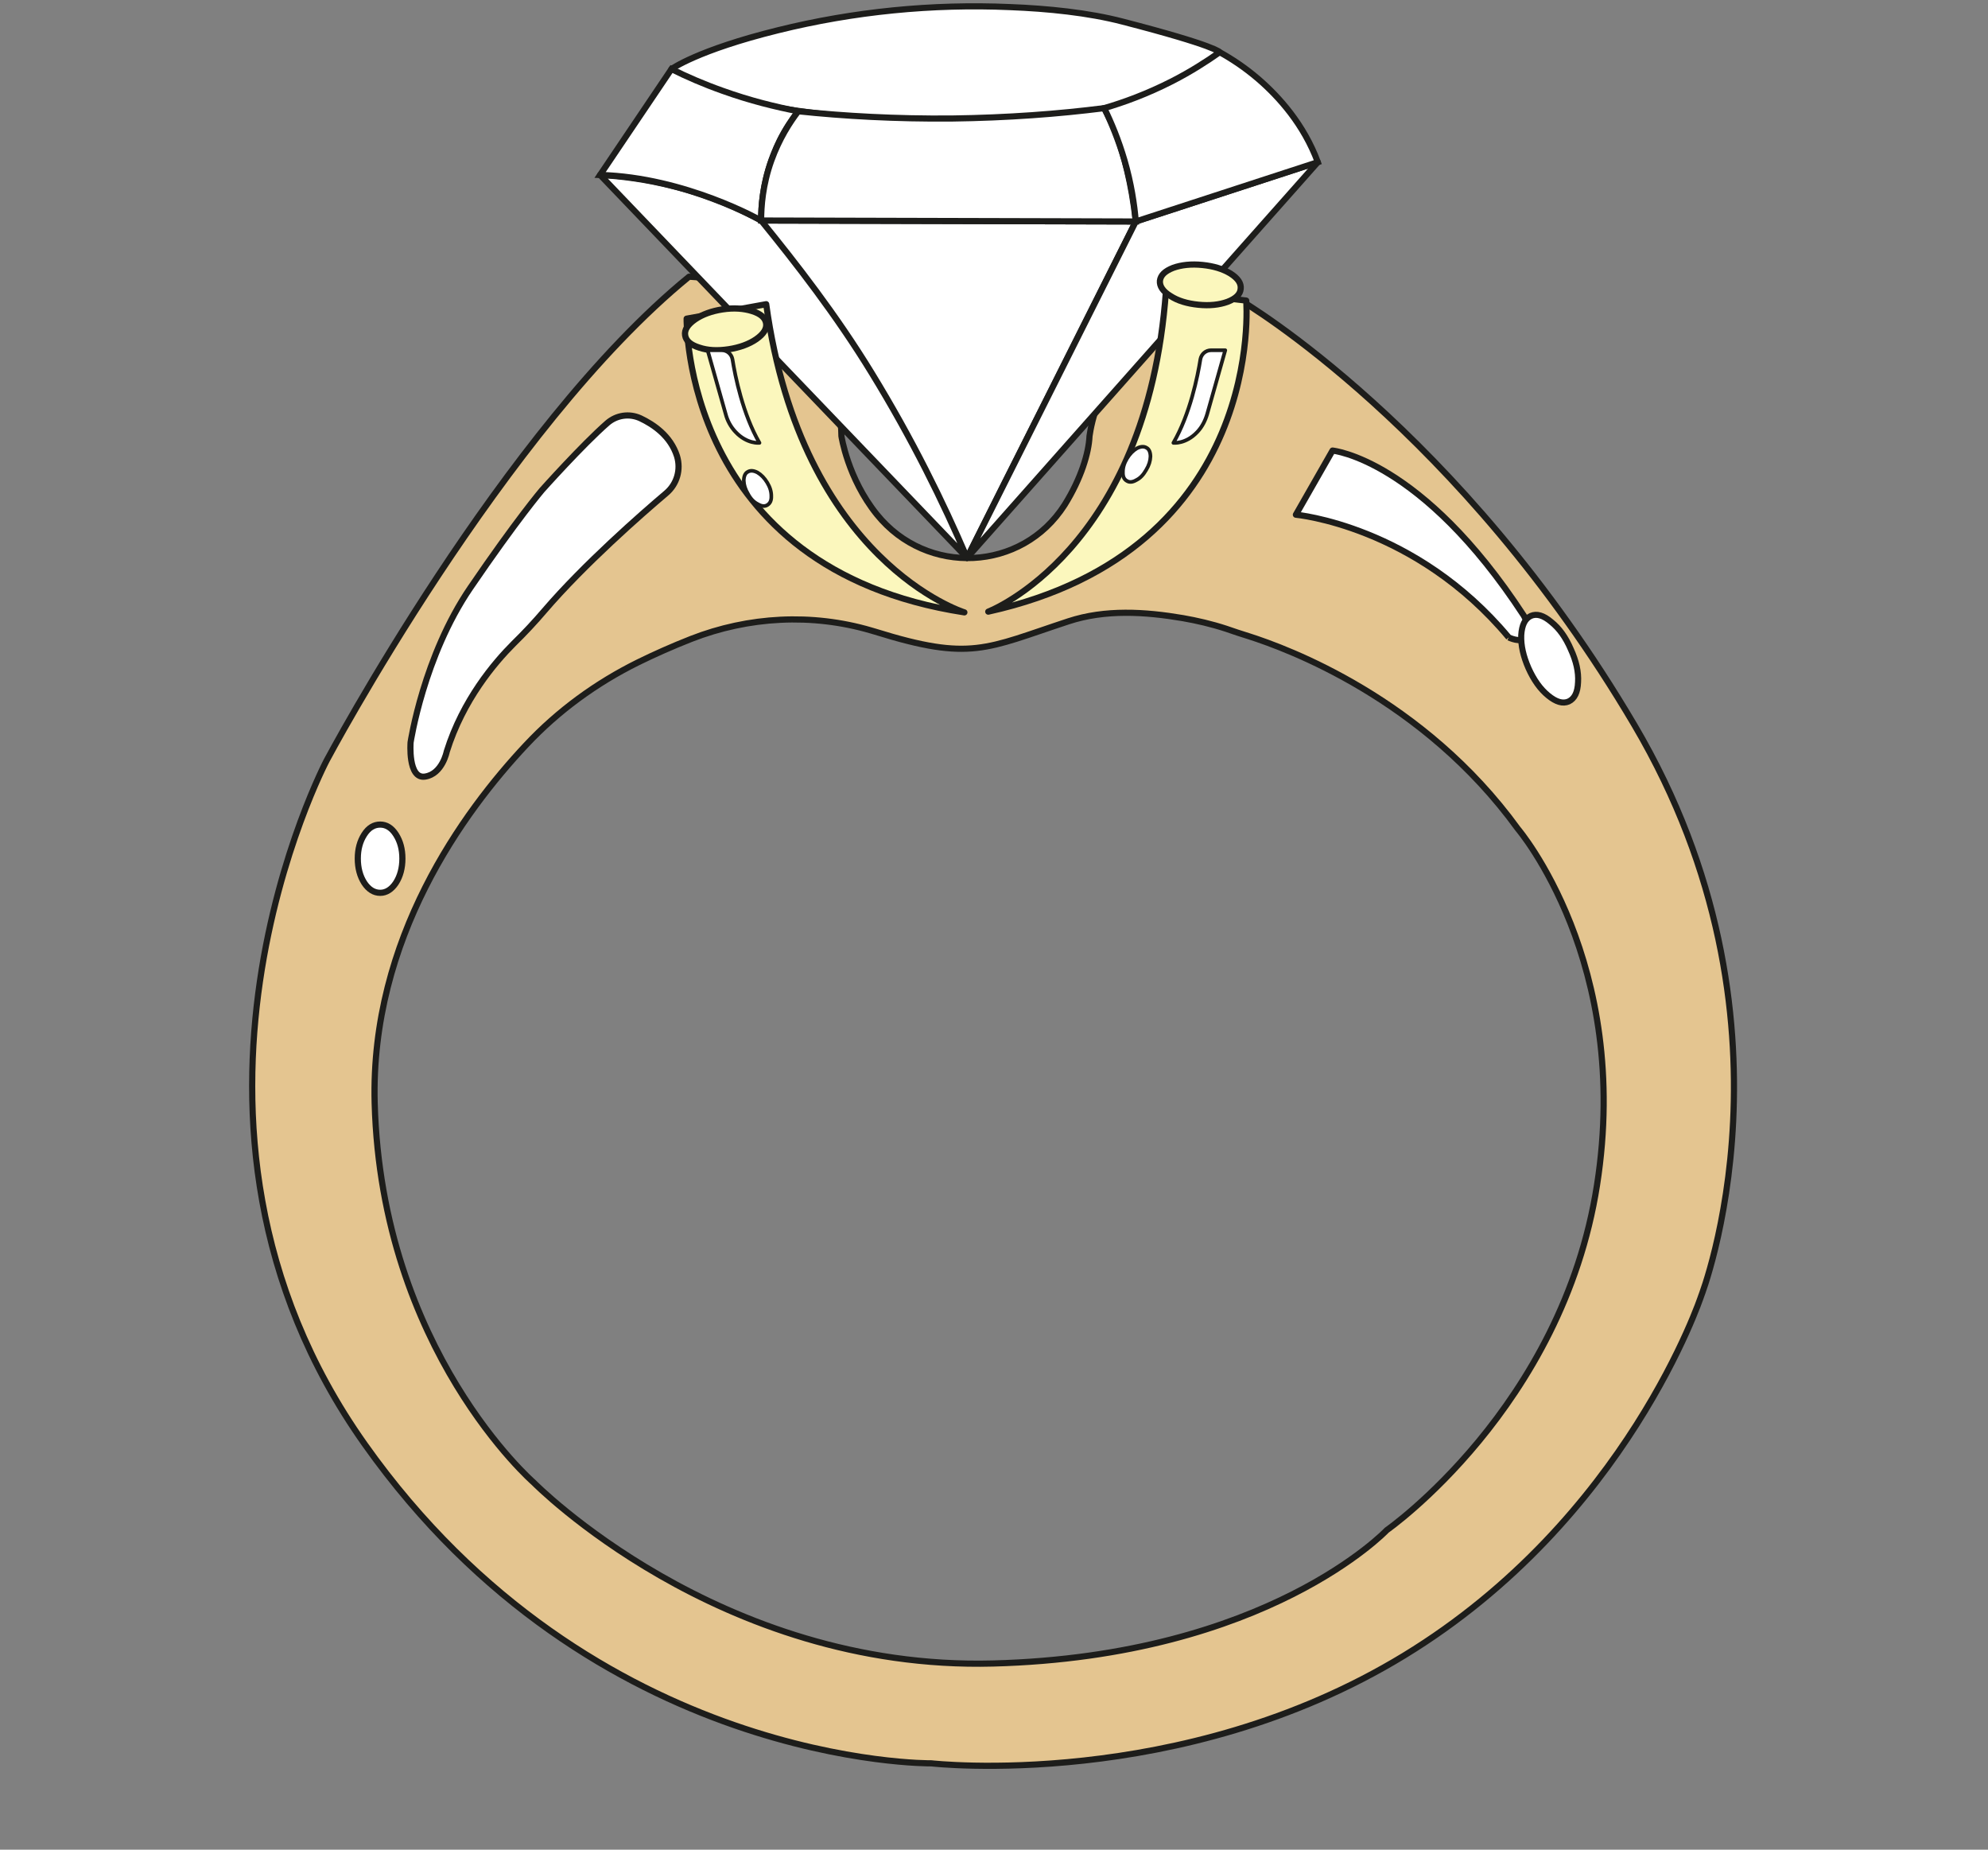 <svg xmlns="http://www.w3.org/2000/svg" xmlns:xlink="http://www.w3.org/1999/xlink" width="43" zoomAndPan="magnify" viewBox="0 0 32.25 30" height="40" preserveAspectRatio="xMidYMid meet" version="1.0"><rect x="0" y="0" width="32.25" height="30" fill="#808080" stroke="none"/><path stroke-linecap="butt" transform="matrix(0.02, 0, 0, 0.02, 2.682, -1.815)" fill-opacity="1" fill="#e4c590" fill-rule="nonzero" stroke-linejoin="round" d="M 1191.574 678.681 C 1050.188 438.93 873.406 335.09 873.406 335.09 C 862.455 335.286 827.255 337.241 794.793 363.837 C 758.028 393.952 750.988 434.823 749.62 444.406 C 749.033 458.094 742.775 478.823 729.477 500.139 C 694.864 554.503 617.62 558.023 577.14 507.961 C 553.478 478.628 548.393 444.406 548.393 444.406 C 548.393 436.192 546.633 381.241 501.46 344.086 C 470.758 318.859 436.927 315.73 424.803 315.144 C 274.421 437.757 130.883 707.427 130.883 707.427 C 130.883 707.427 -23.801 1000.173 161.781 1262.021 C 347.363 1524.065 621.335 1520.741 621.335 1520.741 C 621.335 1520.741 823.539 1543.816 1004.819 1433.328 C 1186.099 1322.839 1245.743 1141.755 1245.743 1141.755 C 1245.743 1141.755 1332.96 918.431 1191.574 678.681 Z M 1161.263 1051.8 C 1133.103 1232.297 990.739 1331.639 990.739 1331.639 C 990.739 1331.639 894.135 1433.914 671.398 1439.781 C 448.66 1445.648 298.669 1292.919 298.669 1292.919 C 298.669 1292.919 175.274 1185.755 169.799 985.311 C 166.279 852.138 241.763 749.08 292.607 694.912 C 318.616 667.143 349.514 644.654 383.54 627.836 C 396.251 621.578 411.114 614.93 426.563 608.867 C 473.105 590.681 524.536 587.943 572.447 602.023 C 573.62 602.414 574.598 602.61 575.771 603.001 C 653.602 627.25 665.335 616.69 732.606 594.592 C 762.331 584.814 794.597 586.77 825.495 592.05 C 836.642 594.005 848.57 596.743 860.499 600.654 C 866.561 602.805 872.624 604.761 878.881 606.716 C 910.17 616.69 1020.463 657.169 1097.121 762.965 C 1097.121 762.965 1189.619 871.302 1161.263 1051.8 Z M 1161.263 1051.8 " stroke="#1d1d1b" stroke-width="5" stroke-opacity="1" stroke-miterlimit="10"/><path fill="#e4c590" d="M 18.734 9.375 C 18.879 9.305 19.039 9.262 19.199 9.227 C 19.359 9.195 19.523 9.18 19.688 9.176 C 19.852 9.176 20.02 9.188 20.184 9.215 C 20.266 9.227 20.344 9.246 20.426 9.266 L 20.543 9.297 C 20.586 9.309 20.625 9.324 20.664 9.336 C 20.82 9.391 20.973 9.457 21.117 9.539 C 21.133 9.547 21.152 9.559 21.172 9.566 L 21.223 9.598 C 21.258 9.621 21.293 9.641 21.328 9.664 C 21.395 9.711 21.465 9.758 21.531 9.809 C 21.789 10.008 22.02 10.246 22.207 10.512 C 21.965 10.297 21.715 10.094 21.449 9.922 L 21.398 9.891 C 21.383 9.879 21.363 9.871 21.348 9.859 L 21.246 9.801 C 21.211 9.781 21.176 9.762 21.141 9.742 L 21.09 9.715 C 21.074 9.707 21.055 9.699 21.039 9.688 L 20.93 9.637 L 20.824 9.59 C 20.789 9.574 20.75 9.562 20.715 9.547 C 20.68 9.531 20.641 9.52 20.605 9.508 C 20.566 9.492 20.531 9.48 20.492 9.469 L 20.379 9.438 C 20.305 9.414 20.227 9.395 20.152 9.383 C 19.996 9.352 19.84 9.328 19.684 9.316 C 19.527 9.305 19.367 9.305 19.211 9.312 C 19.051 9.324 18.891 9.34 18.734 9.375 Z M 18.734 9.375 " fill-opacity="1" fill-rule="nonzero"/><path stroke-linecap="butt" transform="matrix(0.02, 0, 0, 0.02, 2.682, -1.815)" fill-opacity="1" fill="#ffffff" fill-rule="nonzero" stroke-linejoin="round" d="M 1089.69 607.694 C 1089.69 607.694 1099.468 612.583 1104.356 607.694 C 1109.441 602.805 1101.814 589.899 1101.814 589.899 C 1018.899 462.983 946.739 456.139 946.739 456.139 L 917.015 508.157 C 917.015 508.157 1014.01 516.956 1089.69 607.694 " stroke="#1d1d1b" stroke-width="5" stroke-opacity="1" stroke-miterlimit="10"/><path stroke-linecap="butt" transform="matrix(0.018, -0.008, 0.008, 0.018, -0.678, 7.746)" fill-opacity="1" fill="#ffffff" fill-rule="nonzero" stroke-linejoin="round" d="M 1156.207 668.65 C 1156.32 679.255 1154.555 688.249 1150.657 695.741 C 1146.94 703.307 1142.486 706.982 1137.147 707.129 C 1131.882 707.095 1127.475 703.399 1123.639 695.712 C 1119.911 688.279 1118.08 679.298 1118.041 668.512 C 1118.109 657.982 1119.874 648.987 1123.591 641.421 C 1127.489 633.929 1131.943 630.254 1137.282 630.107 C 1142.547 630.141 1146.954 633.837 1150.609 641.451 C 1154.518 648.957 1156.349 657.938 1156.207 668.65 Z M 1156.207 668.65 " stroke="#1d1d1b" stroke-width="5" stroke-opacity="1" stroke-miterlimit="10"/><path stroke-linecap="butt" transform="matrix(0.02, 0, 0, 0.02, 2.682, -1.815)" fill-opacity="1" fill="#ffffff" fill-rule="nonzero" stroke-linejoin="round" d="M 192.288 787.018 C 192.288 794.645 190.528 801.294 187.008 806.769 C 183.488 812.049 179.185 814.787 174.296 814.787 C 169.212 814.787 164.91 812.049 161.39 806.769 C 157.87 801.294 156.11 794.645 156.11 787.018 C 156.11 779.391 157.87 772.938 161.39 767.463 C 164.91 761.987 169.212 759.445 174.296 759.445 C 179.185 759.445 183.488 761.987 187.008 767.463 C 190.528 772.938 192.288 779.391 192.288 787.018 Z M 192.288 787.018 " stroke="#1d1d1b" stroke-width="5" stroke-opacity="1" stroke-miterlimit="10"/><path fill="#e4c590" d="M 8.625 11.004 C 8.668 10.926 8.719 10.852 8.773 10.781 C 8.824 10.707 8.883 10.637 8.941 10.566 C 9.059 10.43 9.184 10.301 9.32 10.184 C 9.457 10.062 9.602 9.953 9.754 9.852 C 9.793 9.828 9.832 9.801 9.871 9.777 L 9.988 9.711 C 10.07 9.668 10.152 9.625 10.234 9.59 C 10.57 9.441 10.93 9.352 11.297 9.336 C 11.32 9.336 11.344 9.332 11.363 9.332 L 11.434 9.332 C 11.48 9.336 11.523 9.332 11.57 9.336 C 11.66 9.344 11.75 9.352 11.84 9.367 C 12.02 9.395 12.195 9.445 12.363 9.508 C 12.184 9.484 12.008 9.457 11.832 9.457 C 11.746 9.449 11.656 9.453 11.57 9.457 C 11.523 9.457 11.48 9.461 11.438 9.465 L 11.371 9.469 C 11.352 9.469 11.328 9.473 11.309 9.477 C 11.266 9.48 11.223 9.488 11.18 9.492 L 11.051 9.516 C 11.008 9.523 10.965 9.535 10.922 9.547 C 10.879 9.555 10.84 9.562 10.797 9.578 C 10.754 9.59 10.715 9.602 10.672 9.613 L 10.551 9.656 C 10.527 9.664 10.508 9.672 10.488 9.68 L 10.426 9.703 L 10.367 9.727 L 10.309 9.754 C 10.148 9.824 9.992 9.906 9.844 9.996 C 9.695 10.086 9.551 10.184 9.41 10.289 C 9.27 10.398 9.137 10.512 9.004 10.629 C 8.871 10.746 8.746 10.871 8.625 11.004 Z M 8.625 11.004 " fill-opacity="1" fill-rule="nonzero"/><path stroke-linecap="butt" transform="matrix(0.02, 0, 0, 0.02, 2.682, -1.815)" fill-opacity="1" fill="#ffffff" fill-rule="nonzero" stroke-linejoin="round" d="M 385.3 429.934 C 396.056 435.019 409.745 444.21 415.025 460.637 C 418.349 471.588 415.025 483.321 406.225 490.752 C 385.887 507.961 339.736 548.441 307.665 585.792 C 299.647 595.179 291.238 604.174 282.438 612.778 C 266.99 628.227 241.372 658.343 228.27 700.192 C 228.27 700.192 224.75 718.378 210.67 720.529 C 196.59 722.68 198.936 692.761 198.936 692.761 C 198.936 692.761 209.496 622.947 247.434 567.41 C 285.176 512.068 305.514 488.21 305.514 488.21 C 305.514 488.21 338.172 451.641 358.509 433.846 C 365.94 427.392 376.305 425.828 385.3 429.934 Z M 385.3 429.934 " stroke="#1d1d1b" stroke-width="5" stroke-opacity="1" stroke-miterlimit="10"/><path fill="#e4c590" d="M 26.137 15.461 C 26.238 15.789 26.312 16.129 26.375 16.473 C 26.402 16.641 26.43 16.812 26.449 16.984 C 26.473 17.156 26.488 17.332 26.5 17.504 C 26.551 18.195 26.535 18.895 26.438 19.582 C 26.34 20.273 26.16 20.953 25.891 21.594 C 25.824 21.754 25.75 21.914 25.672 22.07 C 25.629 22.145 25.59 22.223 25.547 22.301 C 25.527 22.336 25.508 22.375 25.484 22.414 L 25.418 22.527 C 25.238 22.824 25.035 23.109 24.816 23.379 L 24.82 23.375 C 24.746 23.484 24.672 23.582 24.59 23.68 C 24.512 23.781 24.43 23.875 24.344 23.969 C 24.172 24.152 23.992 24.332 23.805 24.5 C 23.43 24.836 23.027 25.137 22.602 25.41 C 22.18 25.68 21.738 25.922 21.277 26.125 C 20.82 26.332 20.352 26.508 19.871 26.656 C 20.344 26.492 20.809 26.305 21.262 26.086 C 21.375 26.035 21.484 25.977 21.594 25.918 C 21.652 25.891 21.707 25.859 21.762 25.832 C 21.816 25.801 21.871 25.773 21.926 25.742 C 22.145 25.617 22.355 25.484 22.566 25.352 C 22.773 25.211 22.977 25.066 23.172 24.914 C 23.371 24.762 23.562 24.602 23.746 24.434 C 23.93 24.266 24.109 24.09 24.273 23.906 C 24.359 23.812 24.438 23.719 24.516 23.621 C 24.594 23.523 24.672 23.426 24.738 23.324 C 24.738 23.32 24.738 23.32 24.738 23.32 C 24.957 23.051 25.156 22.77 25.332 22.477 C 25.422 22.328 25.504 22.176 25.582 22.023 C 25.66 21.871 25.734 21.715 25.801 21.555 C 26.07 20.922 26.25 20.254 26.352 19.57 C 26.457 18.891 26.484 18.195 26.445 17.508 C 26.426 17.164 26.395 16.816 26.344 16.477 C 26.316 16.305 26.289 16.133 26.254 15.965 C 26.219 15.797 26.184 15.625 26.137 15.461 Z M 26.137 15.461 " fill-opacity="1" fill-rule="nonzero"/><path fill="#e4c590" d="M 5.695 17.582 C 5.688 17.73 5.688 17.879 5.691 18.023 C 5.695 18.172 5.703 18.32 5.715 18.469 C 5.738 18.762 5.773 19.055 5.824 19.344 C 5.922 19.922 6.07 20.496 6.27 21.047 C 6.367 21.324 6.48 21.598 6.605 21.863 C 6.637 21.93 6.664 21.996 6.699 22.062 L 6.797 22.262 C 6.816 22.293 6.832 22.324 6.848 22.359 L 6.902 22.453 C 6.938 22.52 6.973 22.582 7.008 22.645 C 7.305 23.152 7.641 23.637 8.023 24.082 C 8.406 24.527 8.832 24.938 9.297 25.297 C 9.414 25.383 9.527 25.477 9.652 25.559 L 9.742 25.621 L 9.785 25.652 L 9.832 25.68 L 10.02 25.801 C 10.047 25.82 10.082 25.84 10.113 25.855 L 10.207 25.914 L 10.301 25.969 C 10.332 25.988 10.367 26.004 10.398 26.023 C 10.461 26.059 10.527 26.094 10.59 26.129 L 10.789 26.227 C 11.051 26.355 11.32 26.473 11.598 26.578 C 11.871 26.684 12.152 26.773 12.434 26.852 C 12.719 26.93 13.008 26.996 13.297 27.047 C 13.441 27.07 13.586 27.094 13.734 27.109 C 13.879 27.129 14.027 27.141 14.176 27.145 C 13.879 27.145 13.586 27.113 13.293 27.07 C 13 27.031 12.711 26.969 12.422 26.898 C 12.137 26.828 11.852 26.742 11.574 26.641 C 11.293 26.539 11.02 26.426 10.754 26.297 C 10.484 26.172 10.227 26.027 9.973 25.875 L 9.785 25.754 L 9.738 25.727 L 9.598 25.633 C 9.477 25.551 9.355 25.461 9.238 25.371 C 9.004 25.188 8.773 25 8.562 24.793 L 8.48 24.715 C 8.453 24.691 8.426 24.664 8.402 24.637 L 8.246 24.477 C 8.223 24.449 8.195 24.426 8.172 24.398 L 8.098 24.312 L 7.949 24.148 C 7.922 24.121 7.902 24.09 7.879 24.062 L 7.738 23.891 C 7.715 23.859 7.691 23.832 7.668 23.801 L 7.535 23.625 C 7.512 23.594 7.488 23.566 7.469 23.535 L 7.406 23.445 L 7.277 23.262 L 7.156 23.074 L 7.098 22.98 C 7.078 22.949 7.059 22.918 7.039 22.887 L 6.926 22.691 C 6.891 22.629 6.855 22.562 6.82 22.5 L 6.766 22.402 C 6.75 22.367 6.734 22.336 6.719 22.301 L 6.617 22.102 C 6.586 22.035 6.555 21.969 6.523 21.898 L 6.48 21.801 L 6.434 21.695 C 6.406 21.629 6.379 21.559 6.352 21.492 L 6.273 21.285 C 6.258 21.25 6.246 21.215 6.234 21.18 L 6.199 21.074 C 6.004 20.512 5.863 19.938 5.777 19.352 C 5.734 19.059 5.703 18.762 5.688 18.469 C 5.672 18.172 5.672 17.879 5.695 17.582 Z M 5.695 17.582 " fill-opacity="1" fill-rule="nonzero"/><path stroke-linecap="butt" transform="matrix(0.02, 0, 0, 0.02, 2.682, -1.815)" fill-opacity="1" fill="#ffffff" fill-rule="nonzero" stroke-linejoin="round" d="M 496.962 115.286 C 558.562 100.033 621.922 93.775 685.282 96.513 C 715.789 97.686 748.642 101.011 776.411 108.246 C 852.873 127.997 855.219 133.082 855.219 133.082 C 855.219 133.082 831.753 162.22 769.957 178.451 C 737.886 187.055 694.277 188.424 640.5 188.424 C 446.118 188.424 410.527 146.771 410.527 146.771 C 410.527 146.771 431.256 131.517 496.962 115.286 Z M 496.962 115.286 " stroke="#1d1d1b" stroke-width="4.979" stroke-opacity="1" stroke-miterlimit="10"/><path stroke-linecap="butt" transform="matrix(0.02, 0, 0, 0.02, 2.682, -1.815)" fill-opacity="1" fill="#ffffff" fill-rule="nonzero" stroke-linejoin="round" d="M 483.274 269.579 L 787.166 270.362 C 762.917 318.664 738.668 367.161 714.42 415.463 C 692.909 457.899 671.593 500.53 650.278 543.161 C 627.398 495.837 600.215 445.383 568.144 392.779 C 540.767 347.997 510.26 306.539 483.274 269.579 Z M 483.274 269.579 " stroke="#1d1d1b" stroke-width="4.979" stroke-opacity="1" stroke-miterlimit="10"/><path stroke-linecap="butt" transform="matrix(0.02, 0, 0, 0.02, 2.682, -1.815)" fill-opacity="1" fill="#ffffff" fill-rule="nonzero" stroke-linejoin="round" d="M 787.166 270.362 L 934.81 222.255 L 650.278 543.161 Z M 787.166 270.362 " stroke="#1d1d1b" stroke-width="4.979" stroke-opacity="1" stroke-miterlimit="10"/><path stroke-linecap="butt" transform="matrix(0.02, 0, 0, 0.02, 2.682, -1.815)" fill-opacity="1" fill="#ffffff" fill-rule="nonzero" stroke-linejoin="round" d="M 483.274 269.579 C 465.087 259.802 443.38 249.633 413.069 242.006 C 390.385 236.139 369.852 233.597 352.643 232.619 C 451.789 336.068 550.936 439.712 650.278 543.161 C 630.918 497.988 605.887 446.948 573.033 393.366 C 544.091 346.041 511.433 304.193 483.274 269.579 Z M 483.274 269.579 " stroke="#1d1d1b" stroke-width="4.979" stroke-opacity="1" stroke-miterlimit="10"/><path stroke-linecap="butt" transform="matrix(0.02, 0, 0, 0.02, 2.682, -1.815)" fill-opacity="1" fill="#ffffff" fill-rule="nonzero" stroke-linejoin="miter" d="M 352.643 232.619 L 410.527 146.771 C 422.651 152.833 436.536 158.895 451.985 164.371 C 474.278 172.388 495.202 177.473 513.389 180.993 C 508.305 187.446 503.025 195.268 498.331 204.655 C 490.9 219.908 483.274 242.202 483.274 269.579 C 483.274 269.579 421.869 234.575 352.643 232.619 Z M 352.643 232.619 " stroke="#1d1d1b" stroke-width="4.979" stroke-opacity="1" stroke-miterlimit="10"/><path stroke-linecap="butt" transform="matrix(0.02, 0, 0, 0.02, 2.682, -1.815)" fill-opacity="1" fill="#ffffff" fill-rule="nonzero" stroke-linejoin="miter" d="M 513.389 180.993 C 550.544 184.904 592.393 187.251 637.958 186.859 C 683.326 186.273 724.588 183.144 761.548 178.451 C 765.068 185.295 768.784 192.531 771.717 200.744 C 777.193 215.802 783.646 238.682 787.166 270.362 L 483.274 269.579 C 483.274 258.237 484.447 240.833 491.487 221.082 C 497.94 203.091 506.74 189.597 513.389 180.993 Z M 513.389 180.993 " stroke="#1d1d1b" stroke-width="4.979" stroke-opacity="1" stroke-miterlimit="10"/><path stroke-linecap="butt" transform="matrix(0.02, 0, 0, 0.02, 2.682, -1.815)" fill-opacity="1" fill="#ffffff" fill-rule="nonzero" stroke-linejoin="miter" d="M 761.548 178.451 C 777.584 173.757 796.357 166.913 816.695 156.548 C 831.557 148.922 844.464 140.708 855.219 133.082 C 864.801 138.362 875.557 145.402 886.508 154.788 C 903.521 169.455 923.468 191.748 934.81 222.255 L 787.166 270.362 C 785.993 256.477 783.451 239.464 777.975 220.691 C 773.086 204.068 767.22 189.988 761.548 178.451 Z M 761.548 178.451 " stroke="#1d1d1b" stroke-width="4.979" stroke-opacity="1" stroke-miterlimit="10"/><path stroke-linecap="butt" transform="matrix(0.02, 0, 0, 0.02, 2.682, -1.815)" fill-opacity="1" fill="#fbf7bd" fill-rule="nonzero" stroke-linejoin="round" d="M 876.73 334.504 C 876.73 334.504 893.744 536.708 667.486 586.77 C 667.486 586.77 796.357 537.49 811.611 326.877 Z M 876.73 334.504 " stroke="#1d1d1b" stroke-width="5" stroke-opacity="1" stroke-miterlimit="10"/><path stroke-linecap="butt" transform="matrix(0.002, -0.02, 0.02, 0.002, 11.177, 20.843)" fill-opacity="1" fill="#fbf7bd" fill-rule="nonzero" stroke-linejoin="round" d="M 860.32 330.436 C 860.312 339.485 858.776 347.125 855.732 353.551 C 852.494 359.997 848.704 363.16 844.17 363.059 C 839.85 363.131 835.973 360.009 832.711 353.477 C 829.665 347.118 828.049 339.424 828.056 330.376 C 828.064 321.327 829.579 313.493 832.839 307.241 C 835.883 300.815 839.866 297.632 844.186 297.559 C 848.72 297.66 852.403 300.804 855.644 307.141 C 858.69 313.5 860.327 321.388 860.32 330.436 Z M 860.32 330.436 " stroke="#1d1d1b" stroke-width="5" stroke-opacity="1" stroke-miterlimit="10"/><path stroke-linecap="butt" transform="matrix(0.01, -0.017, 0.017, 0.01, 2.252, 16.483)" fill-opacity="1" fill="#ffffff" fill-rule="nonzero" stroke-linejoin="round" d="M 823.199 477.35 C 823.323 479.797 821.667 481.96 818.666 483.8 C 815.397 485.575 811.783 486.415 807.388 486.357 C 802.828 486.4 799.165 485.664 796.093 483.648 C 792.957 481.901 791.462 479.836 791.504 477.286 C 791.445 474.57 792.934 472.51 796.037 470.837 C 799.205 468.894 802.985 467.952 807.38 468.011 C 811.774 468.069 815.539 468.972 818.675 470.719 C 821.644 472.569 823.242 474.801 823.199 477.35 Z M 823.199 477.35 " stroke="#1d1d1b" stroke-width="3" stroke-opacity="1" stroke-miterlimit="10"/><path stroke-linecap="butt" transform="matrix(0.02, 0, 0, 0.02, 2.682, -1.815)" fill-opacity="1" fill="#ffffff" fill-rule="nonzero" stroke-linejoin="round" d="M 859.717 374.788 L 848.179 374.788 C 843.877 374.788 840.357 377.917 839.575 382.023 C 837.424 395.712 831.166 426.61 817.673 449.881 C 817.673 449.881 827.646 451.054 837.033 441.081 C 840.944 436.974 843.486 431.89 845.05 426.61 Z M 859.717 374.788 " stroke="#1d1d1b" stroke-width="3" stroke-opacity="1" stroke-miterlimit="10"/><path stroke-linecap="butt" transform="matrix(0.02, 0, 0, 0.02, 2.682, -1.815)" fill-opacity="1" fill="#fbf7bd" fill-rule="nonzero" stroke-linejoin="round" d="M 422.847 349.17 C 422.847 349.17 418.936 552.156 648.126 587.356 C 648.126 587.356 516.127 546.485 487.38 337.437 Z M 422.847 349.17 " stroke="#1d1d1b" stroke-width="5" stroke-opacity="1" stroke-miterlimit="10"/><path stroke-linecap="butt" transform="matrix(0.02, -0.003, 0.003, 0.02, 1.642, -0.154)" fill-opacity="1" fill="#fbf7bd" fill-rule="nonzero" stroke-linejoin="round" d="M 487.859 343.073 C 487.892 347.445 484.65 351.248 478.132 354.48 C 471.841 357.553 464.017 359.169 455.079 359.201 C 445.948 359.199 438.275 357.665 431.901 354.372 C 425.494 351.272 422.177 347.518 422.178 342.953 C 422.145 338.581 425.387 334.778 431.905 331.546 C 438.196 328.472 446.02 326.857 454.958 326.825 C 464.089 326.826 471.728 328.553 478.136 331.654 C 484.543 334.754 487.86 338.507 487.859 343.073 Z M 487.859 343.073 " stroke="#1d1d1b" stroke-width="5" stroke-opacity="1" stroke-miterlimit="10"/><path stroke-linecap="butt" transform="matrix(0.017, -0.01, 0.01, 0.017, -0.85, 4.731)" fill-opacity="1" fill="#ffffff" fill-rule="nonzero" stroke-linejoin="round" d="M 501.478 477.195 C 501.536 481.59 500.594 485.37 498.652 488.538 C 496.979 491.641 494.752 493.028 492.203 493.071 C 489.653 493.113 487.588 491.618 485.841 488.482 C 483.825 485.41 482.922 481.645 483.132 477.187 C 483.074 472.792 483.914 469.178 485.689 465.909 C 487.529 462.908 489.692 461.252 492.139 461.376 C 494.688 461.333 496.92 462.931 498.769 465.9 C 500.517 469.036 501.42 472.801 501.478 477.195 Z M 501.478 477.195 " stroke="#1d1d1b" stroke-width="3" stroke-opacity="1" stroke-miterlimit="10"/><path stroke-linecap="butt" transform="matrix(0.02, 0, 0, 0.02, 2.682, -1.815)" fill-opacity="1" fill="#ffffff" fill-rule="nonzero" stroke-linejoin="round" d="M 439.86 374.788 L 451.398 374.788 C 455.7 374.788 459.22 377.917 460.002 382.023 C 462.154 395.712 468.411 426.61 481.905 449.881 C 481.905 449.881 471.931 451.054 462.545 441.081 C 458.634 436.974 455.896 431.89 454.527 426.61 Z M 439.86 374.788 " stroke="#1d1d1b" stroke-width="3" stroke-opacity="1" stroke-miterlimit="10"/></svg>